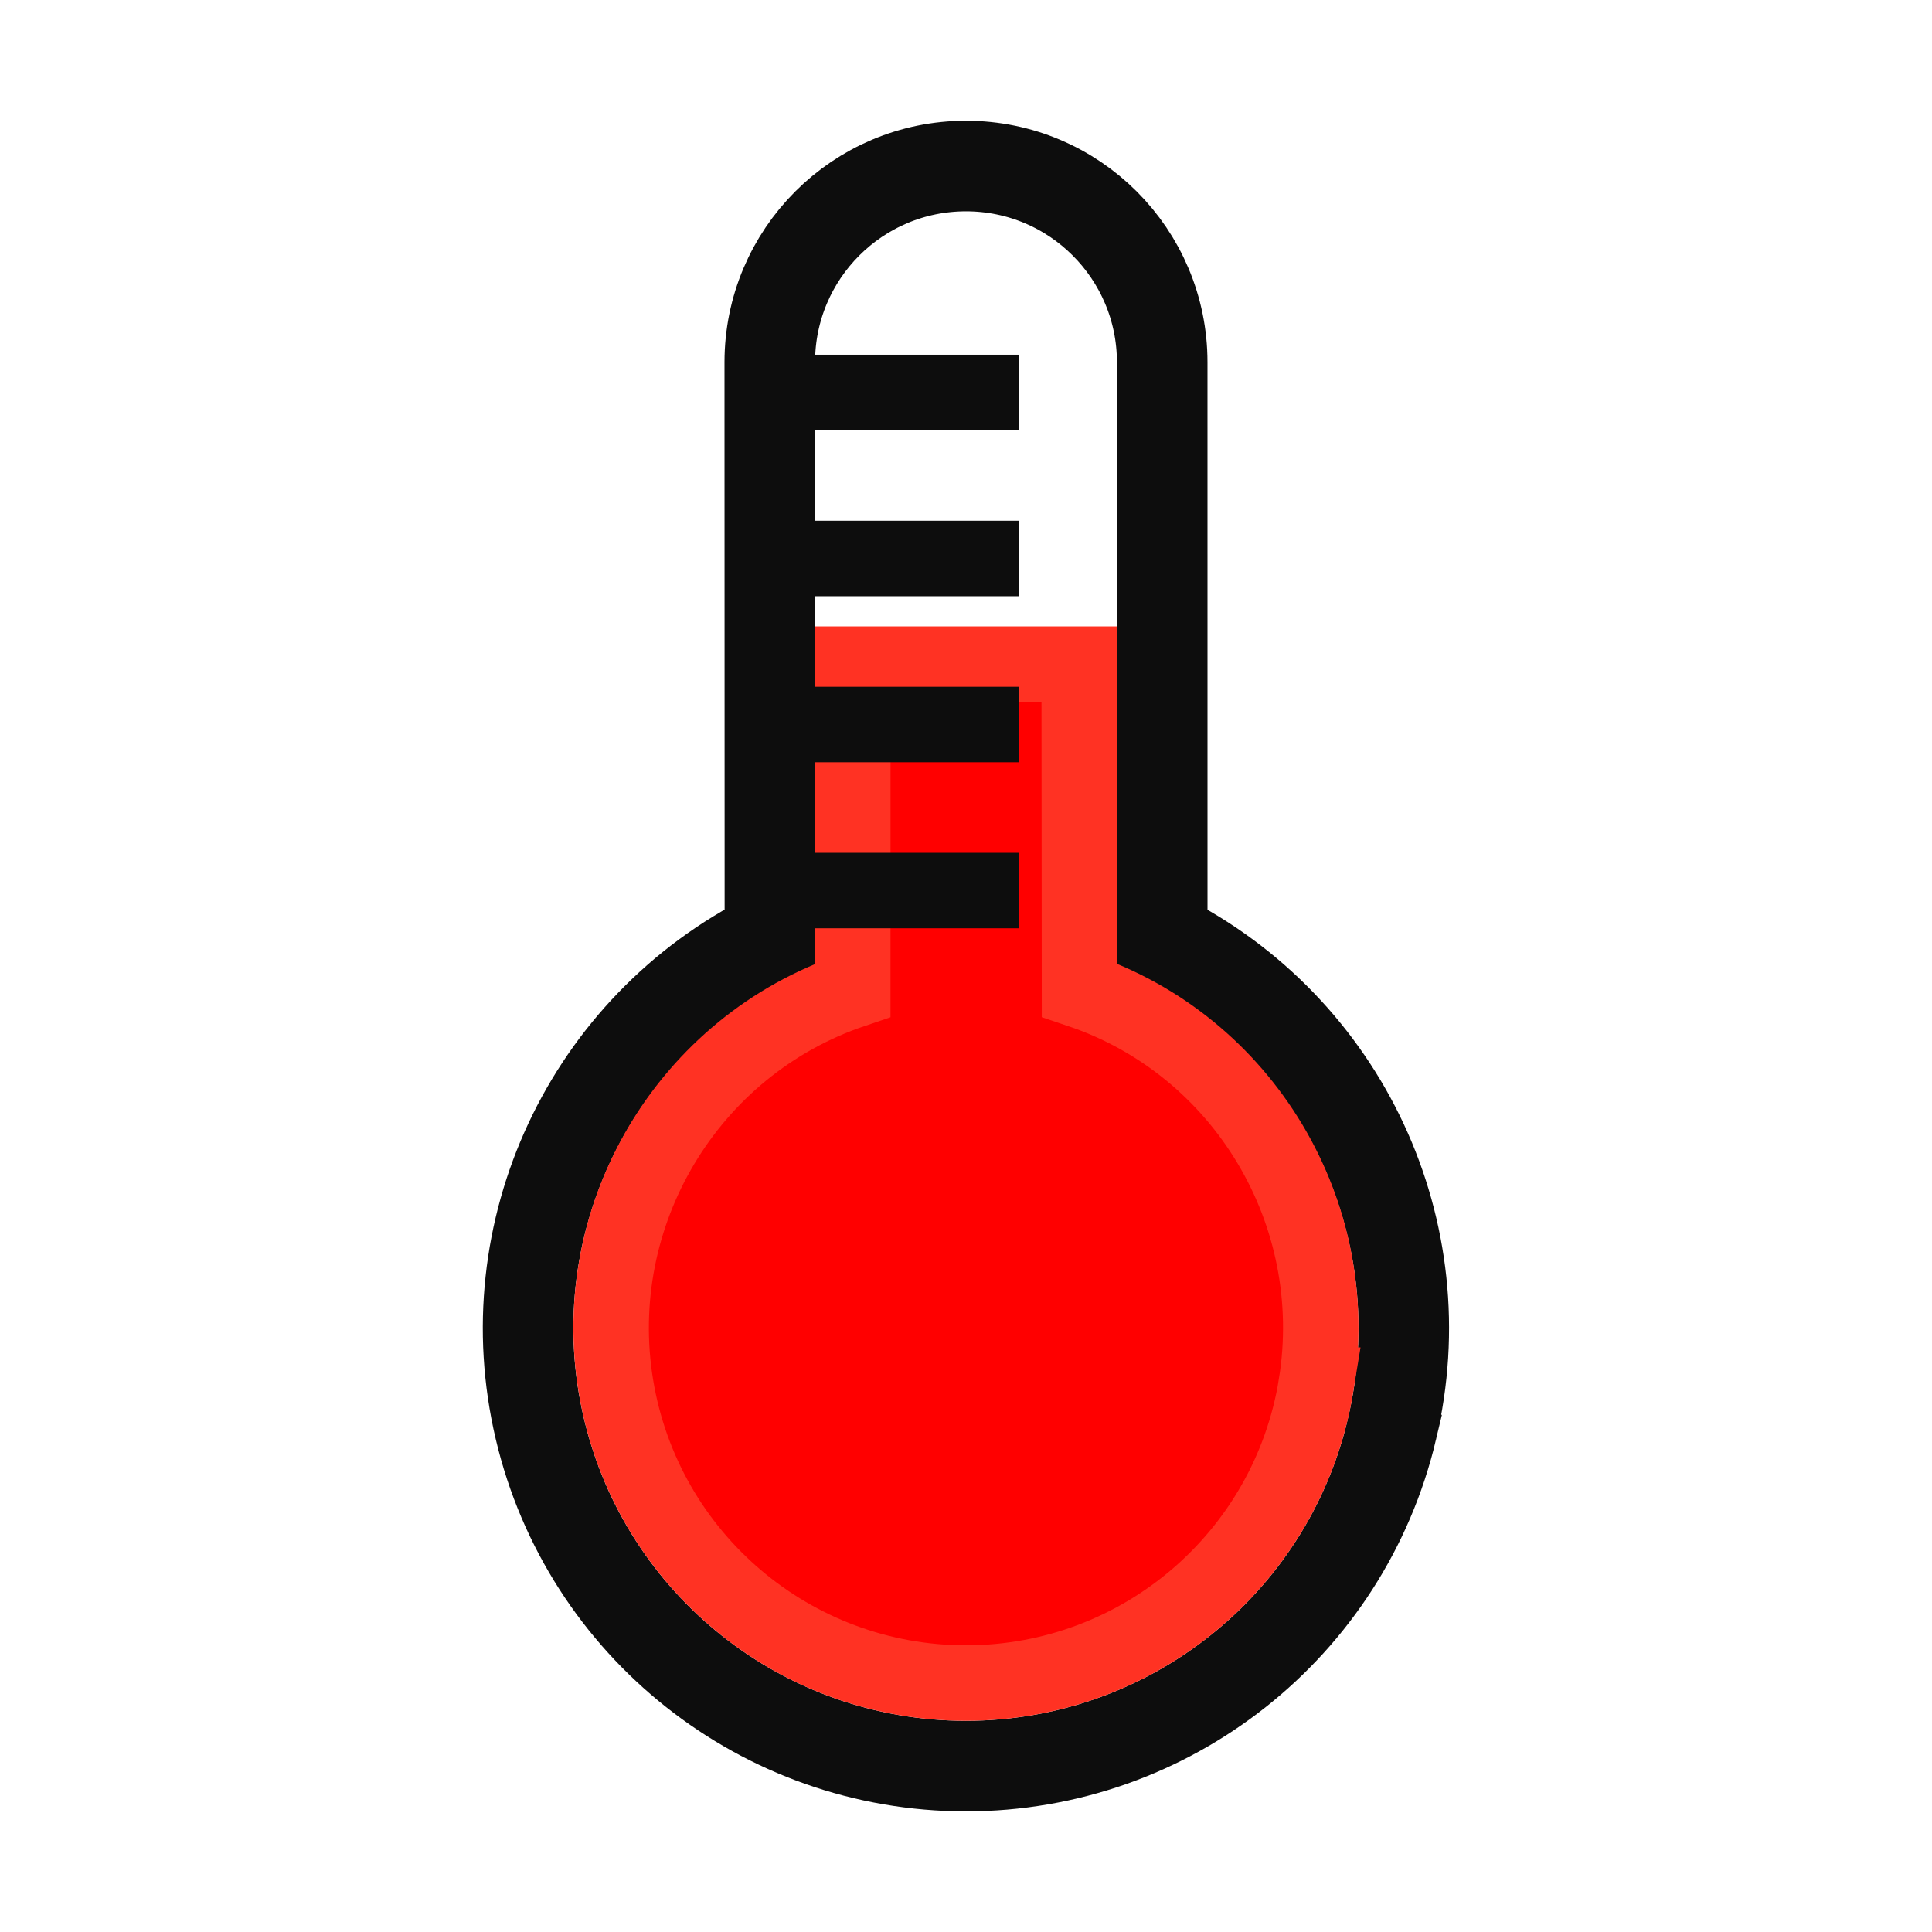 <?xml version="1.0" encoding="UTF-8" standalone="no"?>
<!-- Created with Inkscape(http://www.inkscape.org/)-->

<svg
width="256"
height="256"
viewBox="0 0 67.733 67.733"
version="1.1"
id="svg5"
inkscape:version="1.1.2(0a00cf5339,2022-02-04)"
sodipodi:docname="favicon.svg"
inkscape:export-xdpi="67.5"
inkscape:export-ydpi="67.5"
xmlns:inkscape="http://www.inkscape.org/namespaces/inkscape"
xmlns:sodipodi="http://sodipodi.sourceforge.net/DTD/sodipodi-0.dtd"
xmlns="http://www.w3.org/2000/svg"
xmlns:svg="http://www.w3.org/2000/svg">
<style
id="style26">
.outline{
stroke:#0d0d0d;
stroke-opacity:1;
stroke-linecap:butt;
stroke-linejoin:miter;
stroke-miterlimit:4;
stroke-dasharray:none;
fill:none;
}
@media(prefers-color-scheme:dark){
.outline{
stroke:#aab1b5;
}
}
#outline{
stroke-width:3.175;
}
.temp_line{
stroke-width:2.646;
}
</style>
<sodipodi:namedview
id="namedview7"
pagecolor="#ffffff"
bordercolor="#666666"
borderopacity="1.0"
inkscape:pageshadow="2"
inkscape:pageopacity="0"
inkscape:pagecheckerboard="0"
inkscape:document-units="px"
showgrid="true"
units="px"
width="256px"
inkscape:snap-intersection-paths="true"
inkscape:object-paths="true"
inkscape:snap-grids="false"
inkscape:current-layer="temps">
<inkscape:grid
type="xygrid"
id="grid35"
originx="33.867"
originy="33.867" />
</sodipodi:namedview>
<defs
id="defs2" />
<g
inkscape:label="Ebene 1"
inkscape:groupmode="layer"
id="layer1">
<path
id="outline"
d="M 48.8,50.107 C 47.158,57.032 40.972,61.921 33.856,61.916 26.739,61.912 20.559,57.017 18.925,50.09 17.291,43.163 20.632,36.021 26.992,32.838 l -0.005,-20.138 c 0,-3.799 3.08,-6.879 6.879,-6.879 3.799,-1e-7 6.879,3.08 6.879,6.879 l 0.001,20.143 c 6.362,3.193 9.695,10.338 8.053,17.263 z"
sodipodi:nodetypes="csscssccc"
class="outline" />
<path
id="fluid"
style="fill:#ff0000;stroke:#ff3223;stroke-width:2.646"
d="m 46.143,48.56 c -0.978,6.017 -6.171,10.439 -12.266,10.445 -6.095,0.006 -11.297,-4.407 -12.286,-10.422 -0.989,-6.015 2.527,-11.917 8.305,-13.869 l 0.002,-11.431 h 7.937 l 0.01,11.427 c 5.769,1.938 9.274,7.833 8.297,13.85 z"
sodipodi:nodetypes="sssccccss" />
<g
id="temps">
<path
d="m 26.988,31.221 h 8.731"
id="temp_line_1"
sodipodi:nodetypes="cc"
class="outline temp_line" />
<path
d="m 26.988,25.4 h 8.731"
id="temp_line_2"
sodipodi:nodetypes="cc"
class="outline temp_line" />
<path
d="m 26.988,19.579 h 8.731"
id="temp_line_3"
sodipodi:nodetypes="cc"
class="outline temp_line" />
<path
d="m 26.988,13.758 h 8.731"
id="temp_line_4"
sodipodi:nodetypes="cc"
class="outline temp_line" />
</g>
</g>
</svg>
